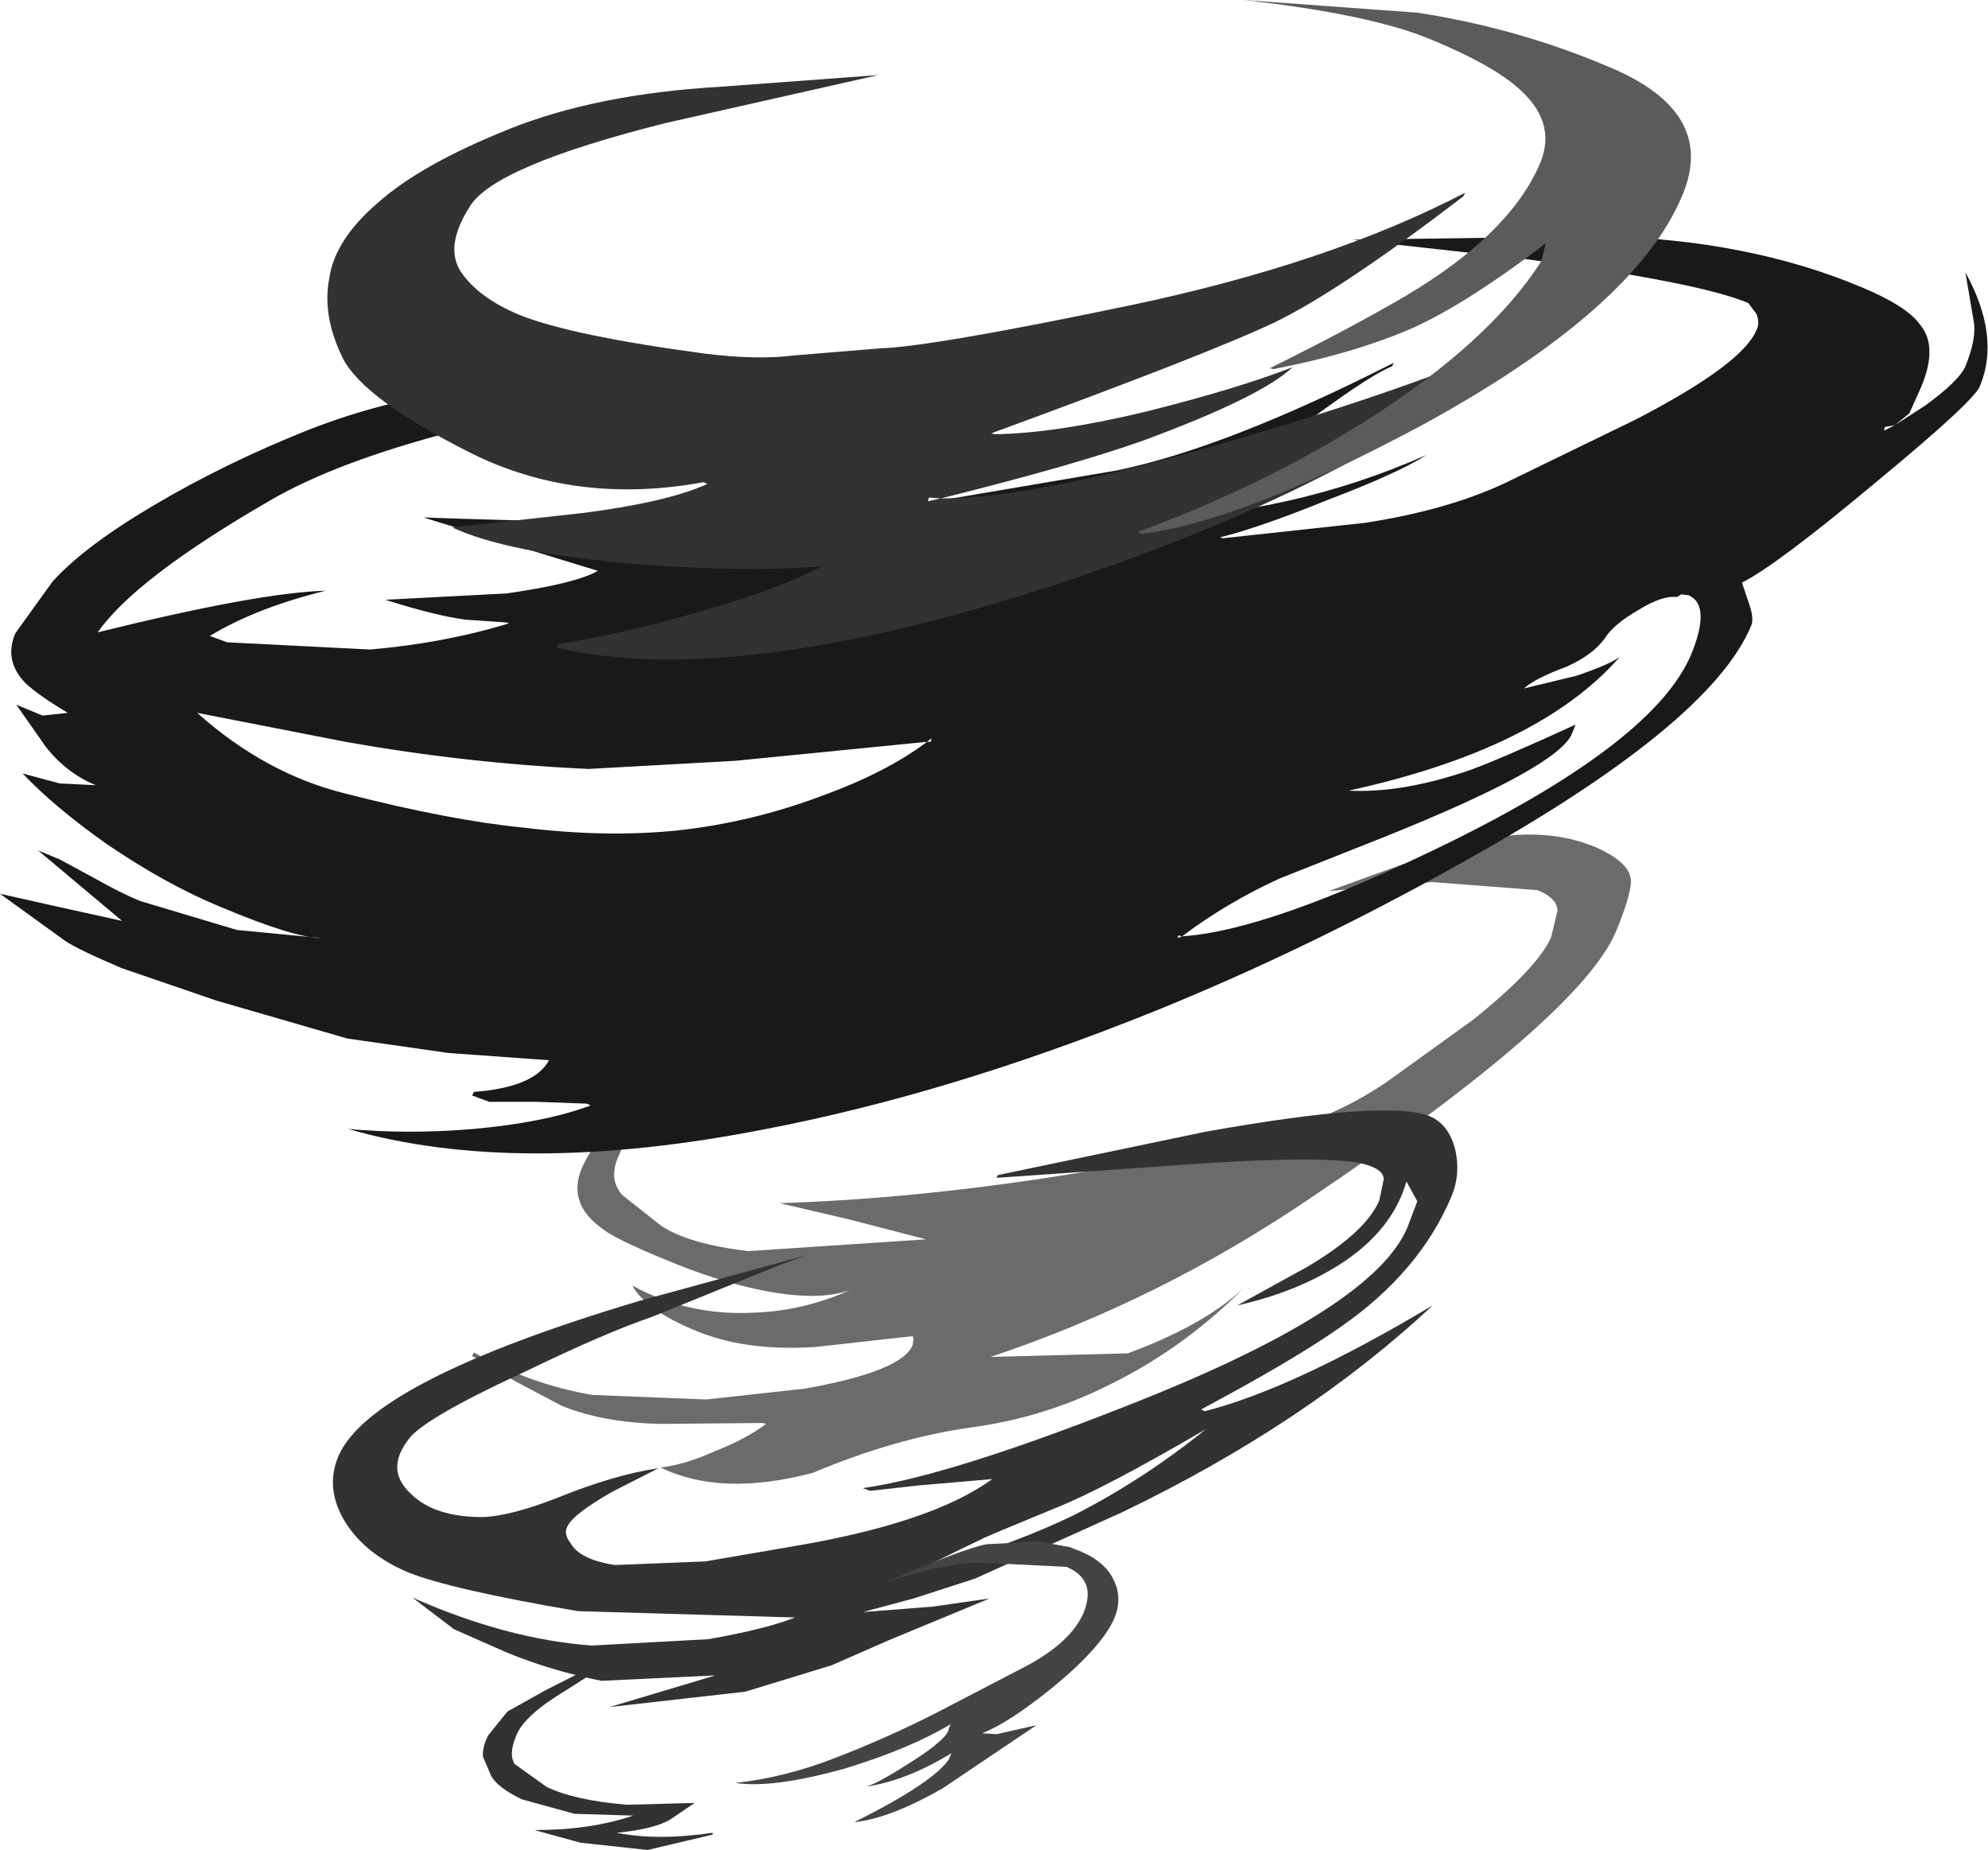 <?xml version="1.0" encoding="UTF-8" standalone="no"?>
<svg xmlns:xlink="http://www.w3.org/1999/xlink" height="102.25px" width="109.9px" xmlns="http://www.w3.org/2000/svg">
  <g transform="matrix(1.0, 0.0, 0.0, 1.0, 51.5, 50.25)">
    <path d="M21.95 -1.0 L28.45 -3.35 Q33.25 -4.85 36.65 -3.45 38.5 -2.65 38.65 -1.7 38.75 -1.0 37.85 1.2 35.9 5.9 20.9 16.0 12.55 21.65 3.25 24.75 L10.85 24.55 Q15.05 23.0 17.25 20.95 14.05 24.15 10.2 26.1 6.35 28.1 2.15 28.65 -2.05 29.25 -6.55 31.15 -11.65 32.5 -15.0 30.85 L-14.9 30.85 Q-13.65 30.7 -11.95 29.95 -10.2 29.25 -9.15 28.45 L-9.35 28.4 -14.9 28.45 Q-18.1 28.4 -20.45 27.45 L-23.0 26.1 -25.4 24.7 -25.3 24.5 Q-22.25 26.25 -18.75 26.85 L-12.45 27.1 -7.0 26.5 Q-1.65 25.55 -1.05 24.1 L-1.0 23.75 -1.05 23.6 -6.45 24.2 Q-10.4 24.45 -13.15 23.25 -15.8 22.15 -16.55 20.8 -13.45 22.5 -9.8 22.3 -7.05 22.2 -4.5 21.05 -6.3 21.7 -9.45 21.05 -11.9 20.55 -14.65 19.4 -17.45 18.25 -18.15 17.7 -20.15 16.3 -19.35 14.35 -18.7 12.8 -16.55 10.75 L-14.65 9.0 -13.5 8.1 -12.45 7.1 -14.95 10.05 Q-16.6 11.95 -17.35 13.75 -17.85 14.95 -17.1 15.8 L-14.95 17.5 Q-13.45 18.5 -10.15 18.9 L-0.3 18.25 -4.55 17.15 -8.4 16.25 Q2.55 15.9 15.2 13.25 L20.85 11.75 Q23.4 10.85 25.65 9.2 L29.95 6.1 Q33.5 3.25 34.25 1.55 L34.6 0.1 Q34.6 -0.6 33.5 -1.05 L27.65 -1.5 21.95 -1.0" fill="#6b6b6b" fill-rule="evenodd" stroke="none"/>
    <path d="M15.15 28.75 Q9.5 32.05 6.85 33.1 L3.95 34.3 2.9 34.75 -1.0 36.65 Q4.05 35.35 7.95 33.45 11.75 31.5 15.15 28.75 M28.95 13.3 Q29.25 14.65 28.75 15.85 27.0 20.05 22.6 23.1 20.05 24.9 14.9 27.65 L15.1 27.75 Q20.0 26.5 27.7 21.9 20.7 28.45 10.5 33.35 L2.4 37.0 -1.0 38.1 -3.8 38.85 0.05 38.55 3.2 38.1 -2.35 40.4 -5.55 41.8 -10.3 43.25 -17.8 44.1 -11.95 42.35 -18.25 42.65 Q-21.0 42.1 -23.45 41.1 L-26.4 39.8 -28.7 38.05 Q-23.5 40.35 -18.8 40.7 L-12.35 40.35 Q-9.2 39.8 -7.55 39.15 L-19.55 38.8 Q-26.6 37.6 -28.95 36.65 -31.3 35.65 -32.4 33.9 -33.55 32.05 -32.8 30.25 -31.05 26.1 -16.15 21.65 L-7.0 19.15 -8.35 19.65 -15.5 22.55 Q-18.0 23.4 -22.45 25.55 -28.2 28.2 -28.95 29.35 -30.2 31.0 -28.8 32.3 -27.5 33.6 -24.85 33.6 -23.25 33.55 -20.6 32.5 -17.5 31.25 -15.1 30.9 L-17.65 32.2 Q-19.85 33.45 -20.15 34.15 -20.35 34.55 -19.95 35.05 -19.45 35.95 -17.5 36.25 L-12.5 36.05 -7.85 35.25 Q0.0 33.95 3.35 31.5 L-0.7 31.85 -3.4 32.15 -3.8 32.0 Q1.15 31.3 11.55 27.15 24.45 22.0 26.3 17.6 L26.85 16.15 26.25 15.05 Q25.5 17.7 22.7 19.55 20.25 21.15 16.9 21.9 L20.8 19.75 Q24.0 17.85 24.75 16.1 L25.0 14.9 Q24.95 14.45 24.25 14.2 22.6 13.5 13.6 14.15 L3.6 14.85 3.65 14.7 15.15 12.3 Q25.25 10.5 27.55 11.45 28.6 11.9 28.95 13.3" fill="#333232" fill-rule="evenodd" stroke="none"/>
    <path d="M-24.5 45.65 L-23.45 44.35 -21.4 43.2 -18.05 41.5 -17.35 41.35 -20.25 43.2 Q-22.5 44.55 -22.95 45.65 -23.4 46.7 -23.05 47.25 L-21.3 48.5 Q-19.8 49.25 -16.85 49.5 L-13.1 49.4 -14.5 50.35 Q-15.4 50.85 -17.4 51.05 -15.15 51.5 -12.1 51.05 L-12.1 51.15 -15.7 52.0 -19.4 51.6 -21.95 50.9 Q-18.85 50.9 -16.5 50.1 L-19.75 50.0 -22.65 49.2 Q-24.0 48.55 -24.35 47.9 L-24.8 46.85 Q-24.85 46.3 -24.5 45.65" fill="#333232" fill-rule="evenodd" stroke="none"/>
    <path d="M2.3 36.1 Q-0.6 36.45 -2.75 37.3 1.7 35.35 3.05 35.1 L5.9 34.95 7.6 35.25 8.25 35.5 Q9.65 36.1 10.1 37.15 10.55 38.1 10.1 39.2 9.4 40.8 6.65 43.05 4.3 44.95 2.8 45.55 L3.6 45.6 5.8 45.1 0.6 48.6 Q-2.2 50.2 -4.15 50.45 L-4.25 50.45 Q0.05 48.3 0.95 47.0 L1.1 46.65 Q-1.45 48.2 -3.65 48.5 -3.1 48.4 -1.15 47.15 0.9 45.85 0.95 45.3 L1.05 45.05 Q-1.2 46.4 -4.8 47.5 -8.75 48.6 -10.8 48.3 L-10.9 48.3 Q-8.1 48.0 -5.3 46.9 -2.45 45.8 0.3 44.4 L5.3 41.8 Q7.7 40.5 8.4 38.9 9.15 37.05 7.45 36.35 L2.3 36.1" fill="#444444" fill-rule="evenodd" stroke="none"/>
    <path d="M-32.45 -6.4 Q-26.6 -4.9 -22.5 -4.5 -18.0 -3.95 -14.05 -4.35 -9.95 -4.8 -6.1 -6.25 -2.5 -7.55 -0.25 -9.25 L-0.05 -9.25 0.0 -9.45 -0.25 -9.25 -10.85 -8.2 -18.95 -7.75 Q-25.65 -8.05 -32.4 -9.25 L-40.6 -10.85 Q-36.85 -7.5 -32.45 -6.4 M39.1 -16.55 Q37.7 -15.75 37.2 -14.95 36.55 -14.05 35.1 -13.4 33.35 -12.75 32.75 -12.2 L35.65 -12.9 Q37.55 -13.55 38.05 -13.95 33.6 -8.85 23.05 -6.55 26.05 -6.4 29.8 -7.7 31.45 -8.3 35.6 -10.2 L35.4 -9.7 Q34.65 -7.85 25.05 -4.0 L19.25 -1.7 Q16.3 -0.35 13.85 1.5 L13.65 1.45 13.6 1.6 13.85 1.5 Q18.65 1.2 28.65 -3.7 40.0 -9.3 42.0 -14.1 43.1 -16.8 41.85 -17.35 L41.45 -17.4 41.2 -17.25 Q40.4 -17.35 39.1 -16.55 M25.55 -30.2 L25.45 -30.0 Q24.05 -29.45 19.65 -26.1 15.2 -22.85 11.55 -21.55 19.9 -21.8 27.35 -25.1 25.8 -24.1 21.85 -22.6 18.15 -21.1 15.95 -20.55 L16.1 -20.5 23.95 -21.35 Q28.5 -22.05 31.7 -23.55 L38.9 -27.05 Q44.8 -30.1 45.6 -32.0 45.8 -32.4 45.6 -32.9 L45.15 -33.5 Q42.45 -34.65 32.7 -35.95 L23.25 -37.0 37.05 -37.2 Q45.15 -37.0 51.35 -34.4 53.9 -33.35 54.65 -32.3 55.65 -31.1 54.7 -28.85 L54.05 -27.4 53.25 -26.75 52.7 -26.65 52.65 -26.45 53.25 -26.75 54.95 -27.85 Q56.8 -29.2 57.15 -30.0 57.8 -31.6 57.6 -32.55 L57.15 -35.2 Q59.1 -31.65 57.95 -28.9 57.6 -28.05 52.15 -23.55 46.7 -19.0 44.8 -18.05 L45.15 -17.0 Q45.5 -16.05 45.3 -15.65 43.0 -10.15 29.1 -2.45 20.7 2.25 12.3 5.65 1.0 10.2 -9.15 12.15 -22.9 14.85 -32.25 12.15 -28.9 12.45 -25.35 12.15 -21.4 11.8 -18.85 10.85 L-19.05 10.75 -21.8 10.65 -24.45 10.65 -25.4 10.3 -25.3 10.1 Q-21.95 9.85 -21.15 8.35 L-26.7 7.95 -32.3 7.15 -39.55 5.05 -44.8 3.25 Q-47.25 2.2 -47.9 1.75 L-51.5 -0.85 -48.15 -0.1 -44.75 0.65 -49.4 -3.25 -48.2 -2.75 -46.35 -1.75 Q-44.75 -0.85 -43.75 -0.45 L-38.4 1.15 -33.7 1.6 Q-35.2 1.6 -39.25 -0.1 -42.3 -1.35 -45.6 -3.6 -48.5 -5.65 -50.25 -7.5 L-48.2 -6.95 -46.2 -6.85 Q-47.8 -7.5 -48.95 -8.95 L-50.6 -11.3 -49.15 -10.7 -47.75 -10.85 Q-49.35 -11.8 -50.1 -12.5 -51.3 -13.75 -50.65 -15.25 L-48.6 -18.1 Q-46.85 -20.05 -42.95 -22.35 -39.05 -24.65 -34.55 -26.45 -29.9 -28.3 -24.25 -28.95 L-10.25 -29.4 Q-29.15 -26.9 -36.55 -22.6 -44.0 -18.3 -46.1 -15.3 -37.2 -17.5 -33.5 -17.6 -37.35 -16.65 -39.9 -15.1 L-38.95 -14.75 -31.05 -14.35 Q-26.95 -14.7 -23.35 -15.8 L-23.55 -15.85 -25.75 -16.0 Q-27.35 -16.2 -30.2 -17.1 L-23.5 -17.45 Q-19.65 -18.0 -18.45 -18.7 L-28.1 -21.65 Q-10.15 -21.0 -3.0 -22.0 L10.25 -24.25 Q16.3 -25.5 25.55 -30.2" fill="#191919" fill-rule="evenodd" stroke="none"/>
    <path d="M29.5 -39.6 L29.4 -39.4 Q22.6 -34.2 19.0 -32.45 15.45 -30.75 3.3 -26.3 L3.5 -26.25 Q6.85 -26.3 11.85 -27.5 16.85 -28.75 19.95 -29.95 18.2 -28.3 11.7 -25.9 7.75 -24.5 0.5 -22.7 L-0.15 -22.75 -0.2 -22.55 0.5 -22.7 Q5.95 -22.7 17.3 -26.1 27.85 -29.2 33.95 -32.1 24.6 -23.8 7.05 -18.0 -10.8 -12.15 -20.75 -14.45 L-20.65 -14.65 Q-16.9 -15.25 -12.8 -16.45 -8.55 -17.65 -6.05 -18.95 -10.55 -18.6 -16.6 -19.1 -23.5 -19.7 -26.5 -21.1 L-19.25 -21.9 Q-14.6 -22.5 -12.4 -23.5 L-12.6 -23.6 Q-19.7 -22.3 -25.55 -25.25 -31.4 -28.2 -32.55 -30.45 -33.7 -32.8 -33.3 -34.85 -33.0 -37.0 -30.6 -39.05 -28.25 -41.15 -23.4 -43.1 -18.55 -45.05 -11.75 -45.45 L-2.95 -46.1 -14.7 -43.45 Q-24.25 -41.05 -25.55 -38.8 -26.95 -36.6 -26.0 -35.2 -25.05 -33.8 -22.8 -32.85 -19.95 -31.7 -12.5 -30.7 -9.65 -30.35 -7.65 -30.6 L-2.8 -31.0 Q0.1 -31.1 11.1 -33.4 22.0 -35.7 29.5 -39.6" fill="#333232" fill-rule="evenodd" stroke="none"/>
    <path d="M26.85 -49.55 Q32.4 -48.7 37.45 -46.55 43.45 -44.05 41.5 -39.45 38.9 -33.2 27.2 -26.8 17.15 -21.4 11.6 -20.75 L11.4 -20.85 Q18.35 -23.4 24.1 -27.05 30.85 -31.35 33.7 -35.8 L33.95 -36.8 Q29.3 -33.25 26.2 -31.95 23.05 -30.65 18.9 -29.85 L18.7 -29.9 Q23.25 -32.15 26.3 -33.95 32.0 -37.35 33.65 -41.25 34.6 -43.55 32.35 -45.45 30.9 -46.7 27.65 -48.05 24.35 -49.45 17.25 -50.25 L26.85 -49.55" fill="#5b5b5b" fill-rule="evenodd" stroke="none"/>
  </g>
</svg>
